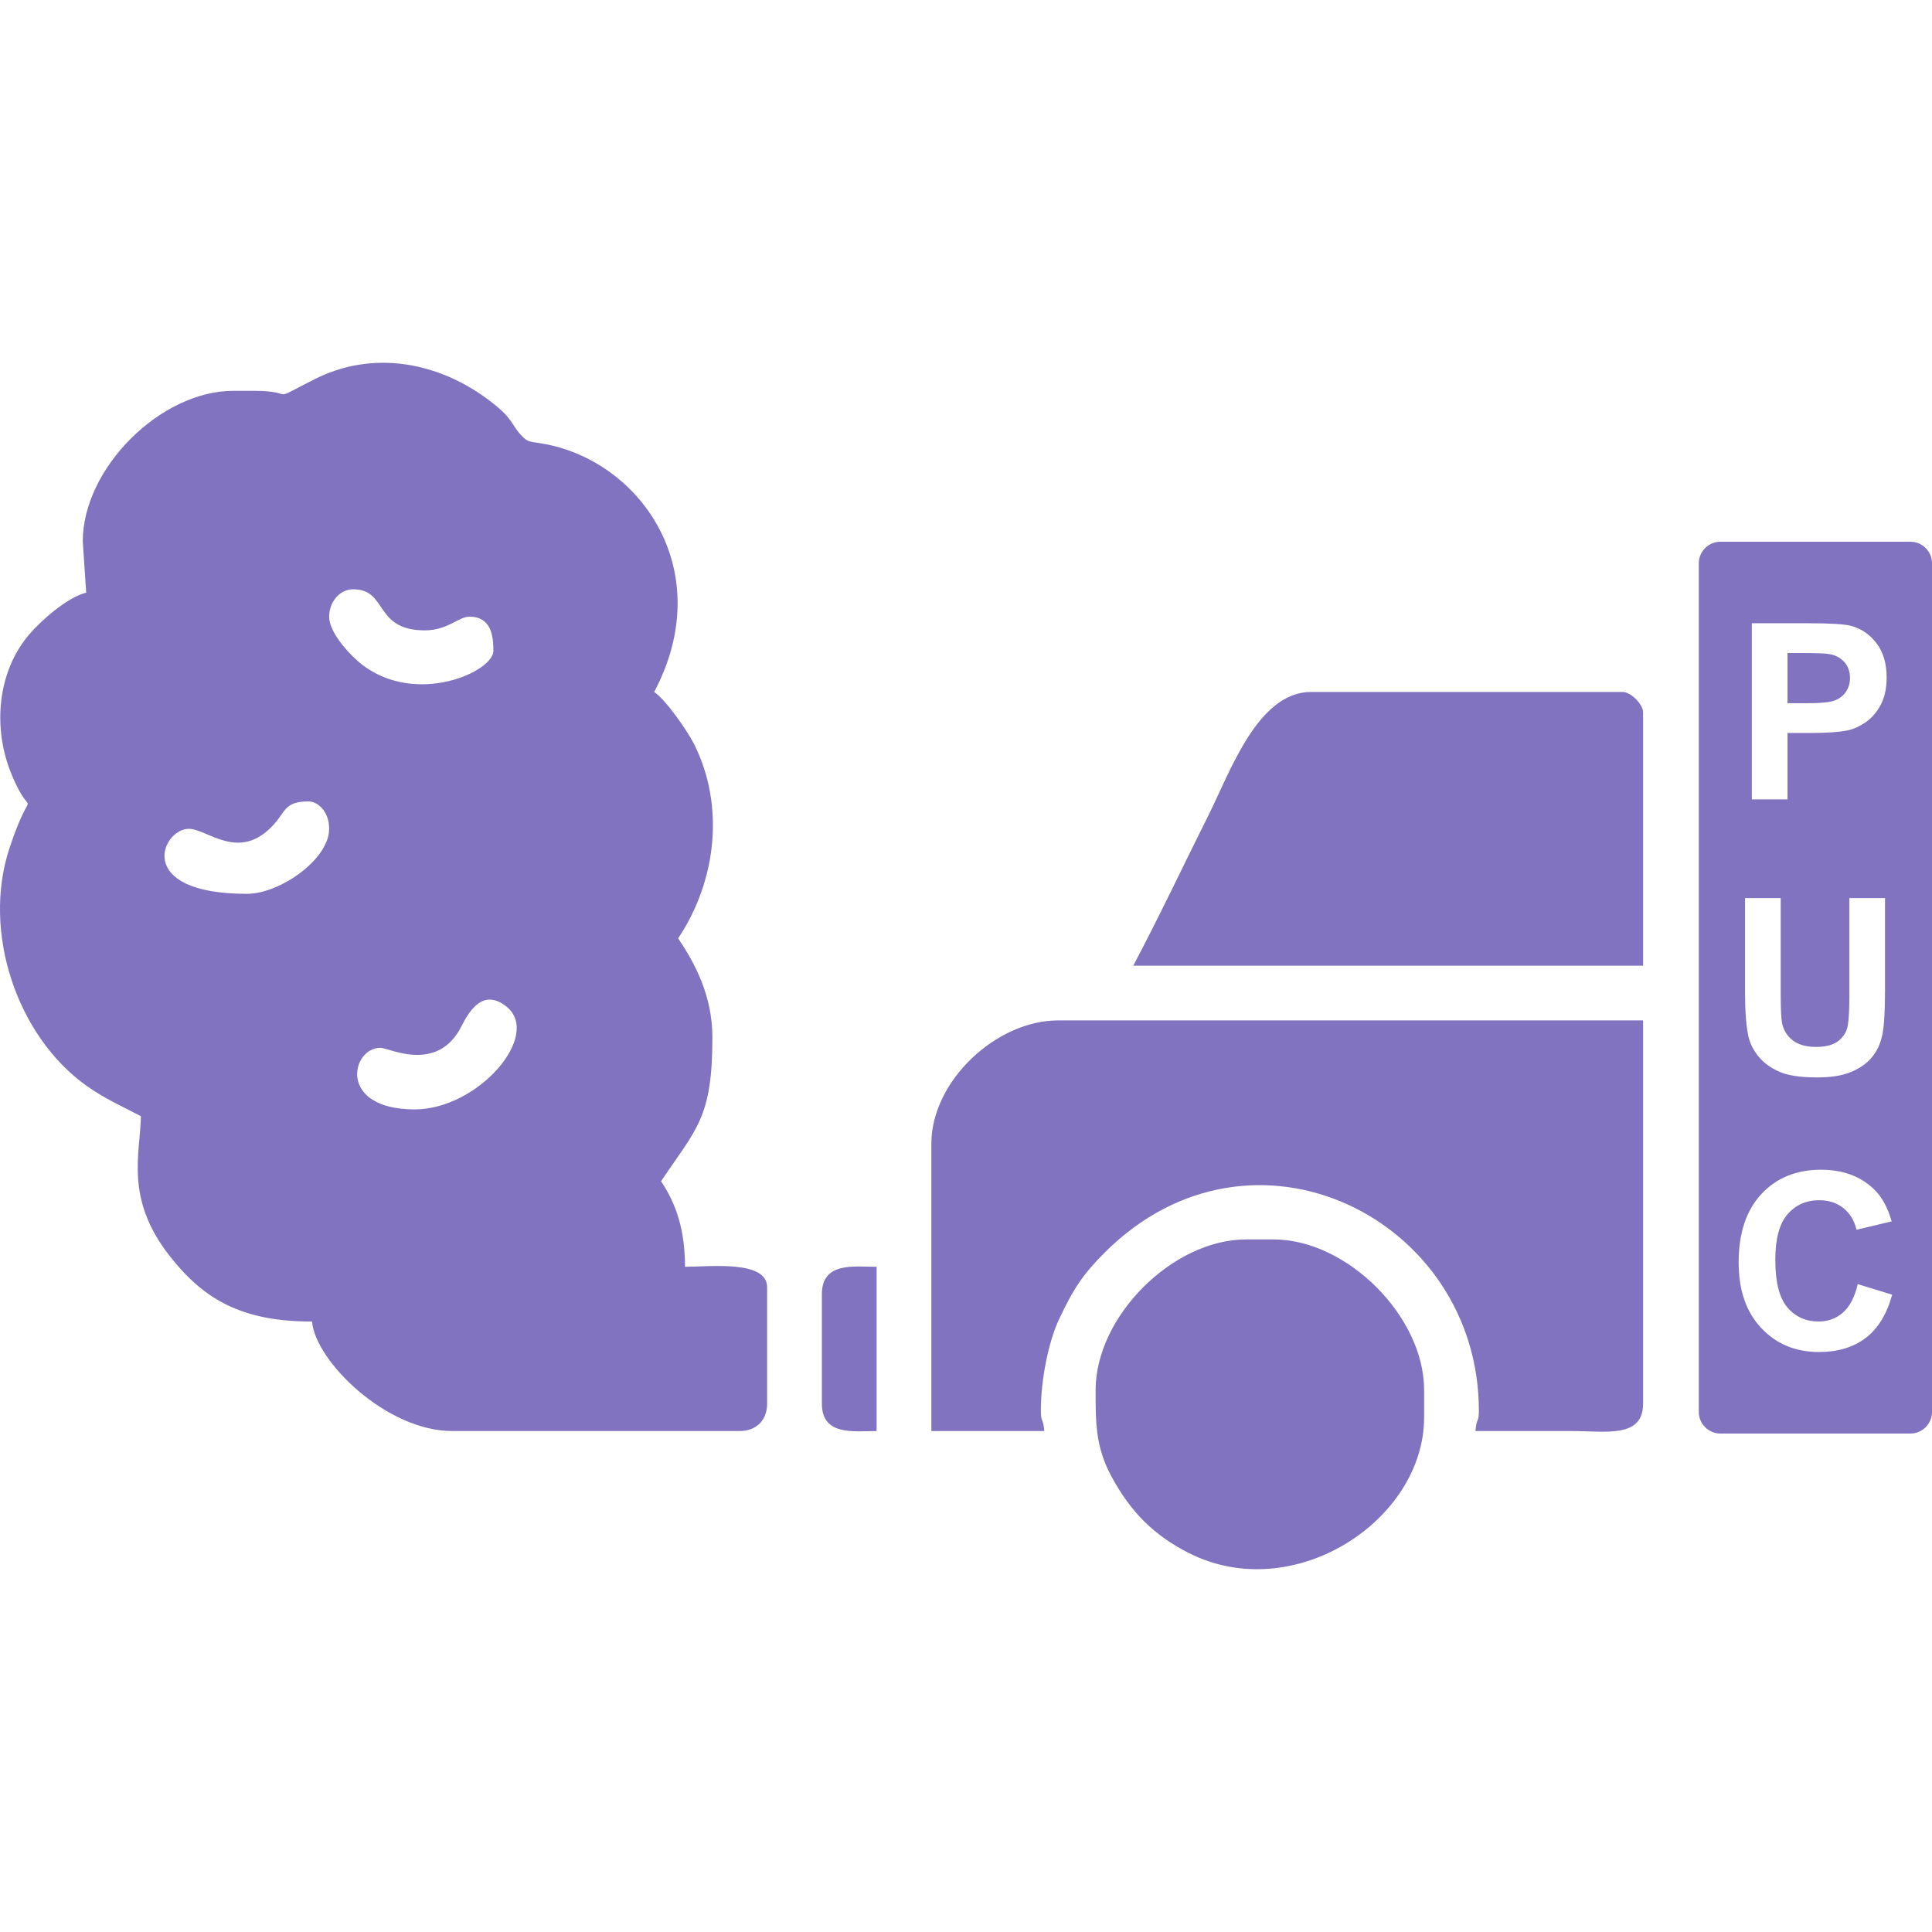 <?xml version="1.0" encoding="UTF-8"?>
<!DOCTYPE svg PUBLIC "-//W3C//DTD SVG 1.1//EN" "http://www.w3.org/Graphics/SVG/1.1/DTD/svg11.dtd">
<!-- Creator: CorelDRAW 2018 (64-Bit) -->
<svg xmlns="http://www.w3.org/2000/svg" xml:space="preserve" width="8.467mm" height="8.467mm" version="1.1" style="shape-rendering:geometricPrecision; text-rendering:geometricPrecision; image-rendering:optimizeQuality; fill-rule:evenodd; clip-rule:evenodd"
viewBox="0 0 846.66 846.66"
 xmlns:xlink="http://www.w3.org/1999/xlink">
 <defs>
  <style type="text/css">
   <![CDATA[
    .fil0 {fill:#8173c0;;}
   ]]>
  </style>
 </defs>
 <g id="Layer_x0020_1">
  <path class="fil0" d="M181.73 486.17c-33.91,0 -27.88,-26.99 -15,-26.99 3.62,0 23.58,10.66 34.46,-7.53 2.3,-3.85 8.64,-20.5 20.93,-10.38 15.24,12.55 -12.61,44.9 -40.39,44.9zm572.2 -248.77l83.27 0c5.21,0 9.46,4.26 9.46,9.46l0 371.9c0,5.2 -4.25,9.46 -9.46,9.46l-83.27 0c-5.21,0 -9.47,-4.26 -9.47,-9.46l0 -371.9c0,-5.2 4.26,-9.46 9.47,-9.46zm13.77 112.92l0 -77.19 25 0c9.47,0 15.63,0.38 18.5,1.15 4.43,1.17 8.13,3.68 11.11,7.57 2.98,3.88 4.47,8.89 4.47,15.04 0,4.74 -0.86,8.71 -2.57,11.94 -1.72,3.24 -3.89,5.77 -6.54,7.62 -2.64,1.83 -5.33,3.06 -8.06,3.65 -3.72,0.74 -9.1,1.11 -16.14,1.11l-10.13 0 0 29.11 -15.64 0zm15.64 -64.14l0 21.99 8.5 0c6.12,0 10.2,-0.41 12.27,-1.22 2.06,-0.81 3.68,-2.07 4.85,-3.81 1.17,-1.73 1.76,-3.72 1.76,-6.02 0,-2.82 -0.83,-5.14 -2.46,-6.97 -1.65,-1.83 -3.72,-2.98 -6.25,-3.45 -1.86,-0.34 -5.57,-0.52 -11.18,-0.52l-7.49 0zm-18.61 107.39l15.63 0 0 41.83c0,6.65 0.2,10.94 0.58,12.9 0.66,3.16 2.22,5.71 4.71,7.62 2.49,1.92 5.89,2.87 10.2,2.87 4.37,0 7.67,-0.9 9.9,-2.71 2.23,-1.81 3.56,-4.02 4.01,-6.67 0.45,-2.64 0.68,-7 0.68,-13.11l0 -42.73 15.63 0 0 40.59c0,9.27 -0.41,15.83 -1.25,19.66 -0.85,3.82 -2.39,7.06 -4.66,9.7 -2.24,2.64 -5.26,4.73 -9.04,6.29 -3.79,1.56 -8.71,2.35 -14.8,2.35 -7.35,0 -12.92,-0.84 -16.71,-2.55 -3.79,-1.71 -6.79,-3.92 -9,-6.65 -2.21,-2.73 -3.65,-5.57 -4.35,-8.57 -1.03,-4.42 -1.53,-10.96 -1.53,-19.6l0 -41.22zm49.38 169.17l15.09 4.63c-2.32,8.5 -6.18,14.81 -11.57,18.94 -5.39,4.12 -12.22,6.18 -20.5,6.18 -10.26,0 -18.69,-3.5 -25.3,-10.51 -6.6,-7.01 -9.9,-16.58 -9.9,-28.75 0,-12.85 3.32,-22.83 9.95,-29.95 6.63,-7.12 15.36,-10.67 26.18,-10.67 9.45,0 17.12,2.8 23.02,8.39 3.52,3.3 6.14,8.05 7.9,14.25l-15.41 3.66c-0.92,-3.99 -2.82,-7.15 -5.72,-9.47 -2.91,-2.32 -6.43,-3.47 -10.56,-3.47 -5.73,0 -10.39,2.05 -13.94,6.17 -3.58,4.09 -5.36,10.74 -5.36,19.94 0,9.74 1.76,16.7 5.26,20.83 3.53,4.15 8.09,6.21 13.71,6.21 4.15,0 7.73,-1.31 10.71,-3.95 2.99,-2.64 5.14,-6.77 6.44,-12.43zm-453.94 4.4l0 47.98c0,14.27 14.13,12 23.99,12l0 -71.98c-9.86,0 -23.99,-2.26 -23.99,12zm119.96 41.99c0,14.41 -0.07,24.93 6.99,37.99 8.32,15.38 18.43,25.66 33.97,33.51 45.77,23.1 103,-14.25 103,-59.51l0 -11.99c0,-32.25 -33.79,-65.98 -65.98,-65.98l-12 0c-32.24,0 -65.98,33.78 -65.98,65.98zm16.5 -185.94l223.42 0 0 -110.97c0,-3.61 -5.38,-8.99 -8.99,-8.99l-136.46 0c-23.4,0 -35.44,34.88 -44.99,53.98 -10.91,21.82 -21.61,44.48 -32.98,65.98zm-88.48 77.97l0 125.96 49.49 0c-0.51,-6.16 -1.5,-3.35 -1.5,-9 0,-13.75 3.4,-30.26 7.98,-40 6.18,-13.19 10.46,-19.72 20.13,-29.35 64.75,-64.47 163.83,-14.64 163.83,69.35 0,5.65 -0.99,2.84 -1.5,9 13.99,0 27.99,0 41.99,0 15.08,0 31.48,3.3 31.48,-12l0 -167.94 -256.41 0c-27.04,0 -55.49,26.6 -55.49,53.98zm-299.9 -109.46c-49.91,0 -37.35,-28.49 -25.49,-28.49 8.12,0 22.06,14.81 37.16,-1.83 5.33,-5.86 4.81,-10.17 15.32,-10.17 3.85,0 9,4.17 9,12 0,13.4 -21.61,28.49 -35.99,28.49zm35.99 -121.46c0,-6.42 4.62,-12 10.5,-12 15.38,0 8.93,18 31.49,18 9.94,0 14.74,-6 19.49,-6 9.44,0 10.5,8.26 10.5,14.99 0,9.05 -33.35,24.23 -57.26,6.27 -4.71,-3.55 -14.72,-13.8 -14.72,-21.26zm-32.99 -98.97l-9 0c-31.97,0 -65.98,34.01 -65.98,65.98l1.5 22.49c-8.24,1.92 -19.94,12.36 -25.07,18.41 -13.92,16.4 -15.95,40.83 -7.75,60.9 9.71,23.75 9.74,0.86 -0.77,32.56 -12.22,36.9 3.32,82.44 33.57,104.09 8.03,5.75 15.1,8.75 24.01,13.47 -0.37,16.65 -7.06,36.07 12.44,61.04 15.15,19.4 31.89,28.93 62.54,28.93 1.44,17.26 32.45,47.98 61.48,47.98l125.96 0c7.25,0 12,-4.74 12,-12l0 -50.98c0,-12.06 -25.14,-9 -35.99,-9 0,-16.35 -3.97,-27.74 -10.5,-37.48 15.47,-23.1 22.5,-27.63 22.5,-62.98 0,-18.29 -7.57,-32.39 -15,-43.49 16.73,-24.99 20.57,-57.95 7.03,-85 -3.08,-6.16 -12.61,-19.67 -17.53,-22.96 27.81,-52.56 -5.27,-100.31 -47.4,-108.55 -7.36,-1.44 -7.59,-0.4 -10.97,-4.03 -4.52,-4.86 -3.22,-7.02 -13.57,-14.92 -22.48,-17.16 -51.34,-22.54 -77.03,-9.48 -21.03,10.69 -6.76,5.02 -26.47,5.02z"/>
 </g>
</svg>
